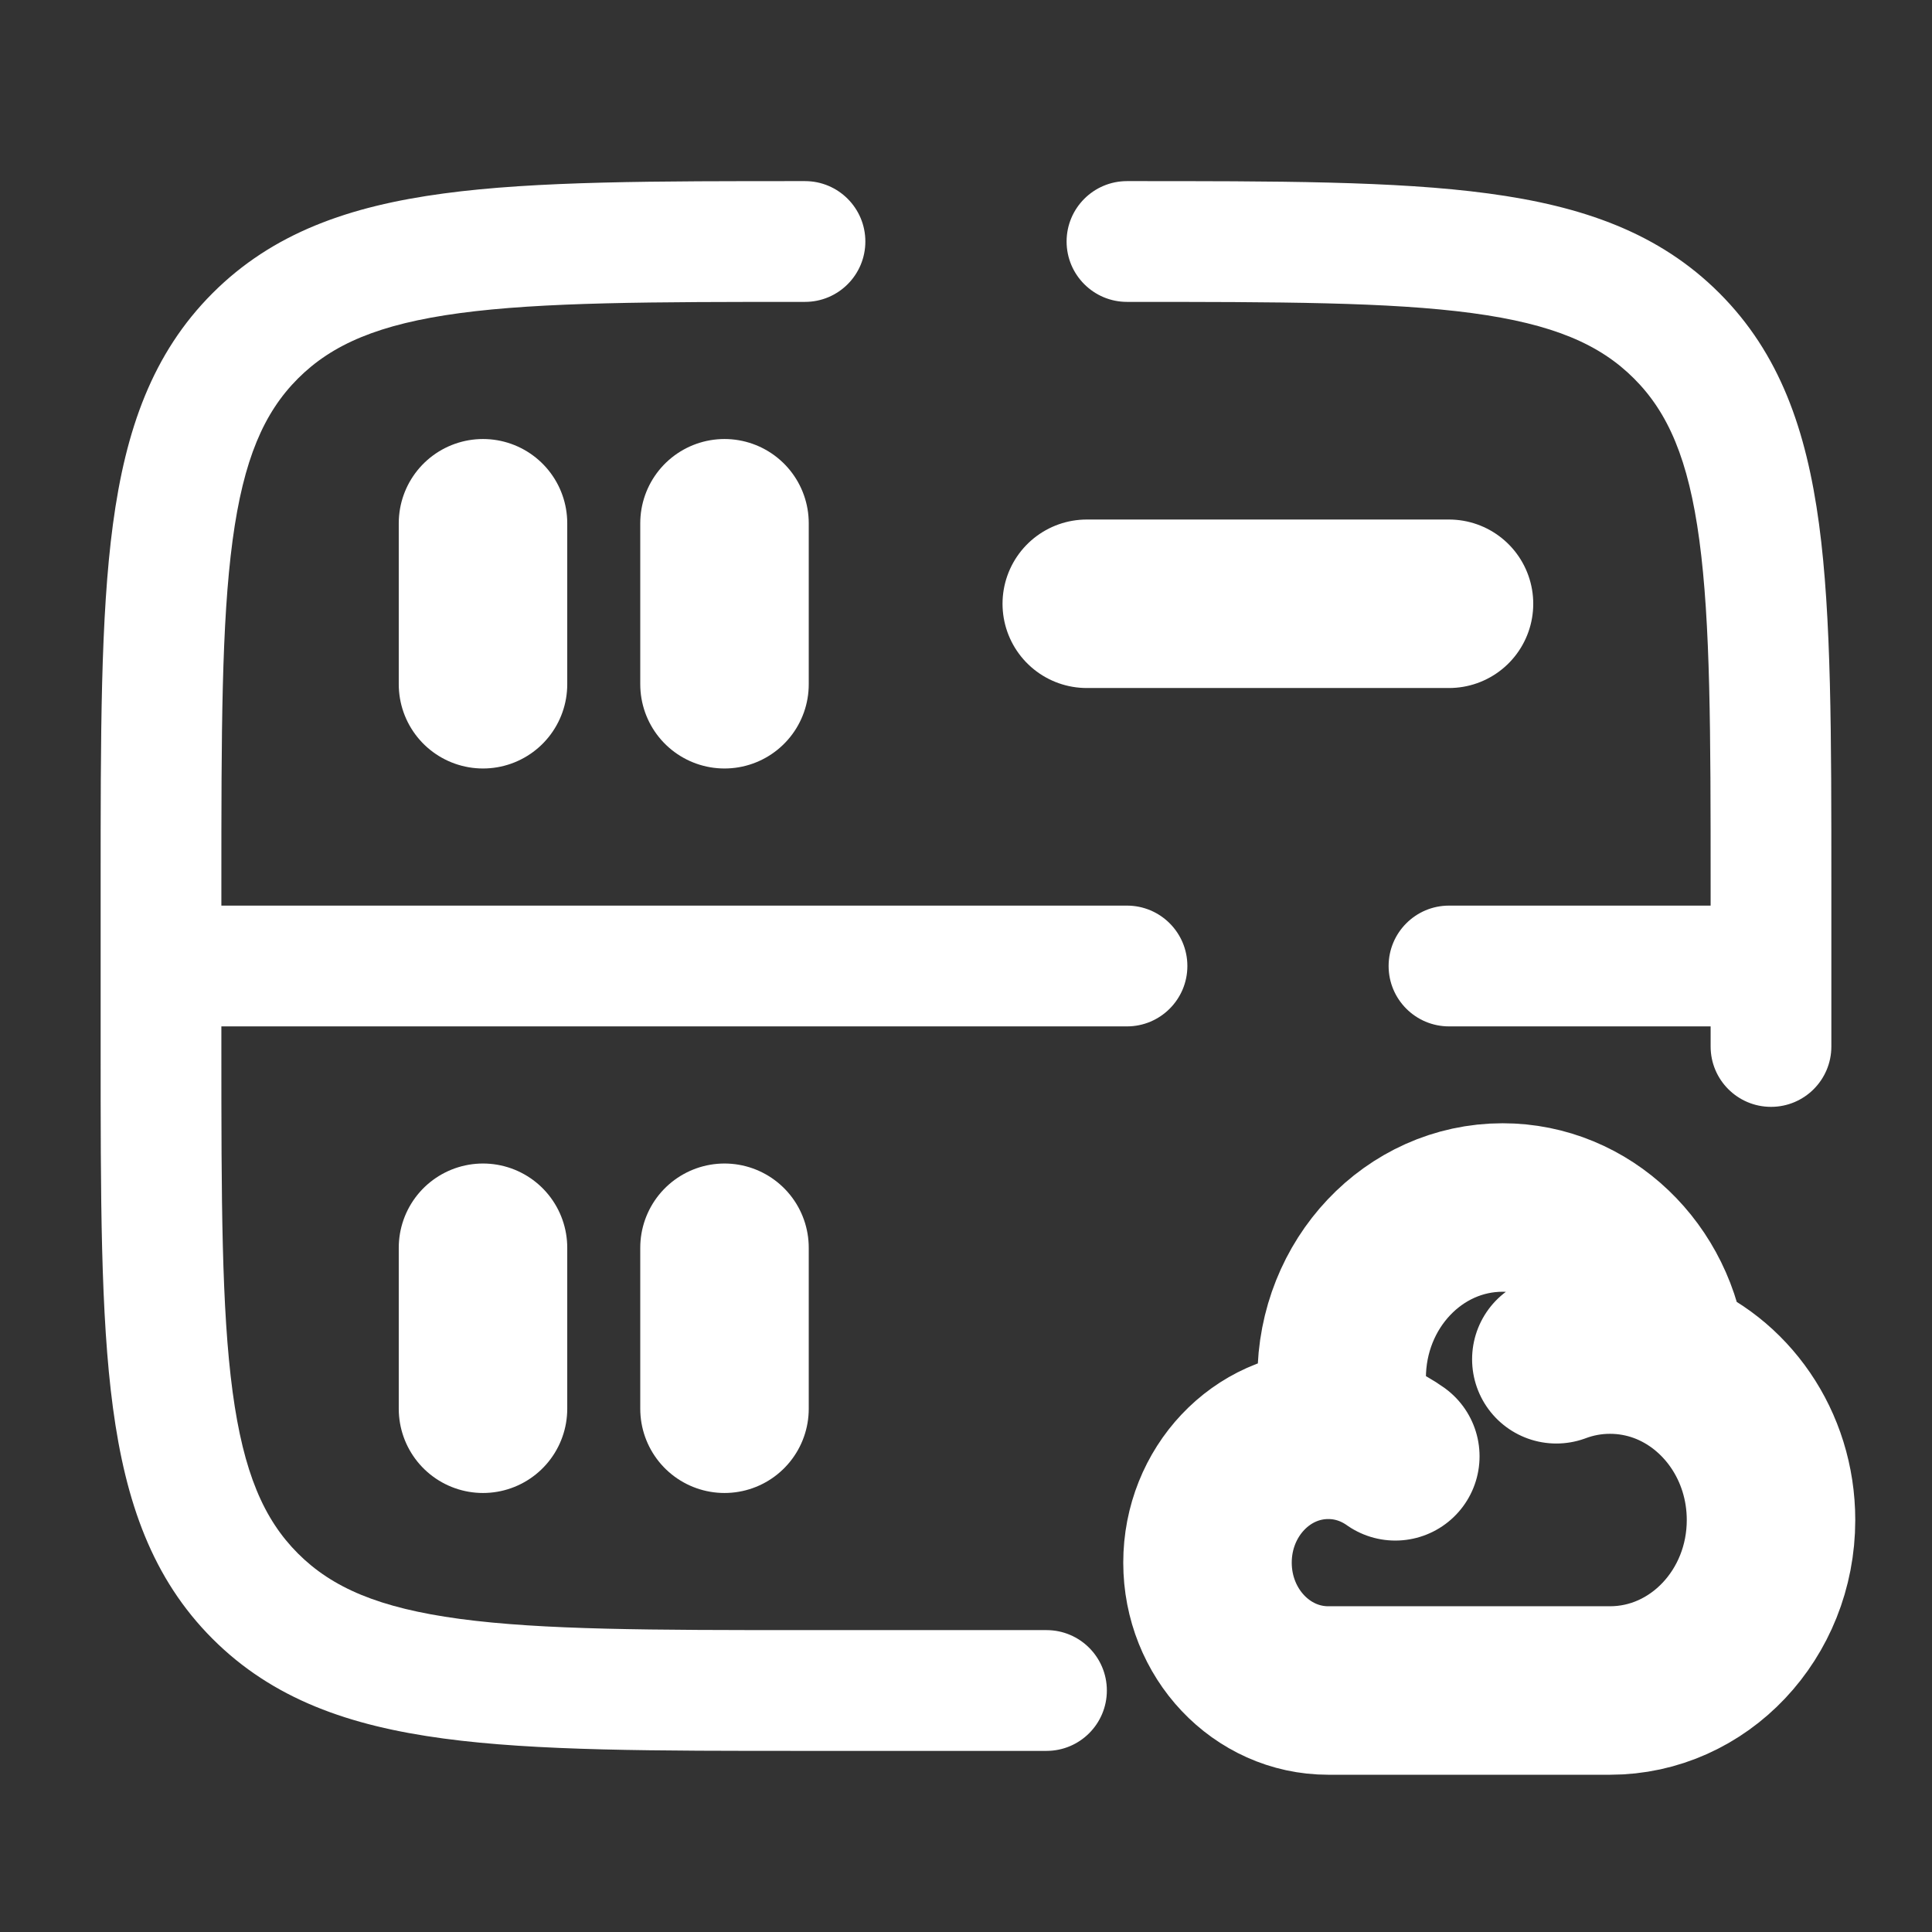 <svg width="43" height="43" viewBox="0 0 43 43" fill="none" xmlns="http://www.w3.org/2000/svg">
<rect x="0" y="0" width="43" height="43" fill="#333333" stroke="none"/>
<path d="M17.917 6.719C18.659 6.719 19.26 6.117 19.26 5.375C19.26 4.633 18.659 4.031 17.917 4.031V6.719ZM25.083 4.031C24.341 4.031 23.739 4.633 23.739 5.375C23.739 6.117 24.341 6.719 25.083 6.719V4.031ZM23.292 38.969C24.034 38.969 24.635 38.367 24.635 37.625C24.635 36.883 24.034 36.281 23.292 36.281V38.969ZM38.073 23.292C38.073 24.034 38.675 24.635 39.417 24.635C40.159 24.635 40.76 24.034 40.76 23.292H38.073ZM25.083 22.844C25.825 22.844 26.427 22.242 26.427 21.5C26.427 20.758 25.825 20.156 25.083 20.156V22.844ZM32.25 20.156C31.508 20.156 30.906 20.758 30.906 21.5C30.906 22.242 31.508 22.844 32.25 22.844V20.156ZM4.927 23.292V21.5H2.24V23.292H4.927ZM4.927 21.5V19.708H2.24V21.5H4.927ZM23.292 36.281H17.917V38.969H23.292V36.281ZM38.073 19.708V21.5H40.76V19.708H38.073ZM2.24 23.292C2.24 26.632 2.237 29.273 2.514 31.334C2.796 33.435 3.391 35.135 4.732 36.476L6.632 34.576C5.874 33.818 5.42 32.779 5.177 30.977C4.93 29.135 4.927 26.708 4.927 23.292H2.24ZM17.917 36.281C14.5 36.281 12.073 36.278 10.232 36.031C8.429 35.788 7.391 35.334 6.632 34.576L4.732 36.476C6.073 37.817 7.773 38.412 9.874 38.694C11.936 38.972 14.576 38.969 17.917 38.969V36.281ZM25.083 6.719C28.5 6.719 30.927 6.722 32.768 6.969C34.571 7.212 35.609 7.666 36.367 8.424L38.268 6.524C36.927 5.183 35.227 4.588 33.126 4.306C31.064 4.028 28.424 4.031 25.083 4.031V6.719ZM40.76 19.708C40.76 16.368 40.763 13.727 40.486 11.665C40.203 9.565 39.608 7.865 38.268 6.524L36.367 8.424C37.126 9.182 37.58 10.221 37.822 12.024C38.07 13.865 38.073 16.292 38.073 19.708H40.76ZM17.917 4.031C14.576 4.031 11.936 4.028 9.874 4.306C7.773 4.588 6.073 5.183 4.732 6.524L6.632 8.424C7.391 7.666 8.429 7.212 10.232 6.969C12.073 6.722 14.5 6.719 17.917 6.719V4.031ZM4.927 19.708C4.927 16.292 4.93 13.865 5.177 12.024C5.42 10.221 5.874 9.182 6.632 8.424L4.732 6.524C3.391 7.865 2.796 9.565 2.514 11.665C2.237 13.727 2.24 16.368 2.24 19.708H4.927ZM38.073 21.5V23.292H40.76V21.5H38.073ZM3.583 22.844H25.083V20.156H3.583V22.844ZM32.25 22.844H39.417V20.156H32.25V22.844Z" fill="white"/>
<path d="M24.188 13.438H32.25" stroke="white" stroke-width="3.75" stroke-linecap="round"/>
<path d="M10.75 31.354V27.771" stroke="white" stroke-width="3.75" stroke-linecap="round"/>
<path d="M10.75 15.229V11.646" stroke="white" stroke-width="3.75" stroke-linecap="round"/>
<path d="M16.125 31.354V27.771" stroke="white" stroke-width="3.75" stroke-linecap="round"/>
<path d="M16.125 15.229V11.646" stroke="white" stroke-width="3.75" stroke-linecap="round"/>
<path d="M34.639 30.253C35.013 30.113 35.414 30.037 35.833 30.037C36.244 30.037 36.638 30.11 37.006 30.244M37.006 30.244C38.409 30.759 39.417 32.17 39.417 33.831C39.417 35.926 37.812 37.625 35.833 37.625H29.562C28.078 37.625 26.875 36.351 26.875 34.779C26.875 33.208 28.078 31.934 29.562 31.934C29.741 31.934 29.915 31.952 30.083 31.987M37.006 30.244C36.806 28.349 35.288 26.875 33.444 26.875C31.465 26.875 29.861 28.574 29.861 30.669C29.861 31.133 29.94 31.577 30.083 31.987M30.083 31.987C30.437 32.061 30.766 32.208 31.055 32.413" stroke="white" stroke-width="3.75" stroke-linecap="round"/>
</svg>
